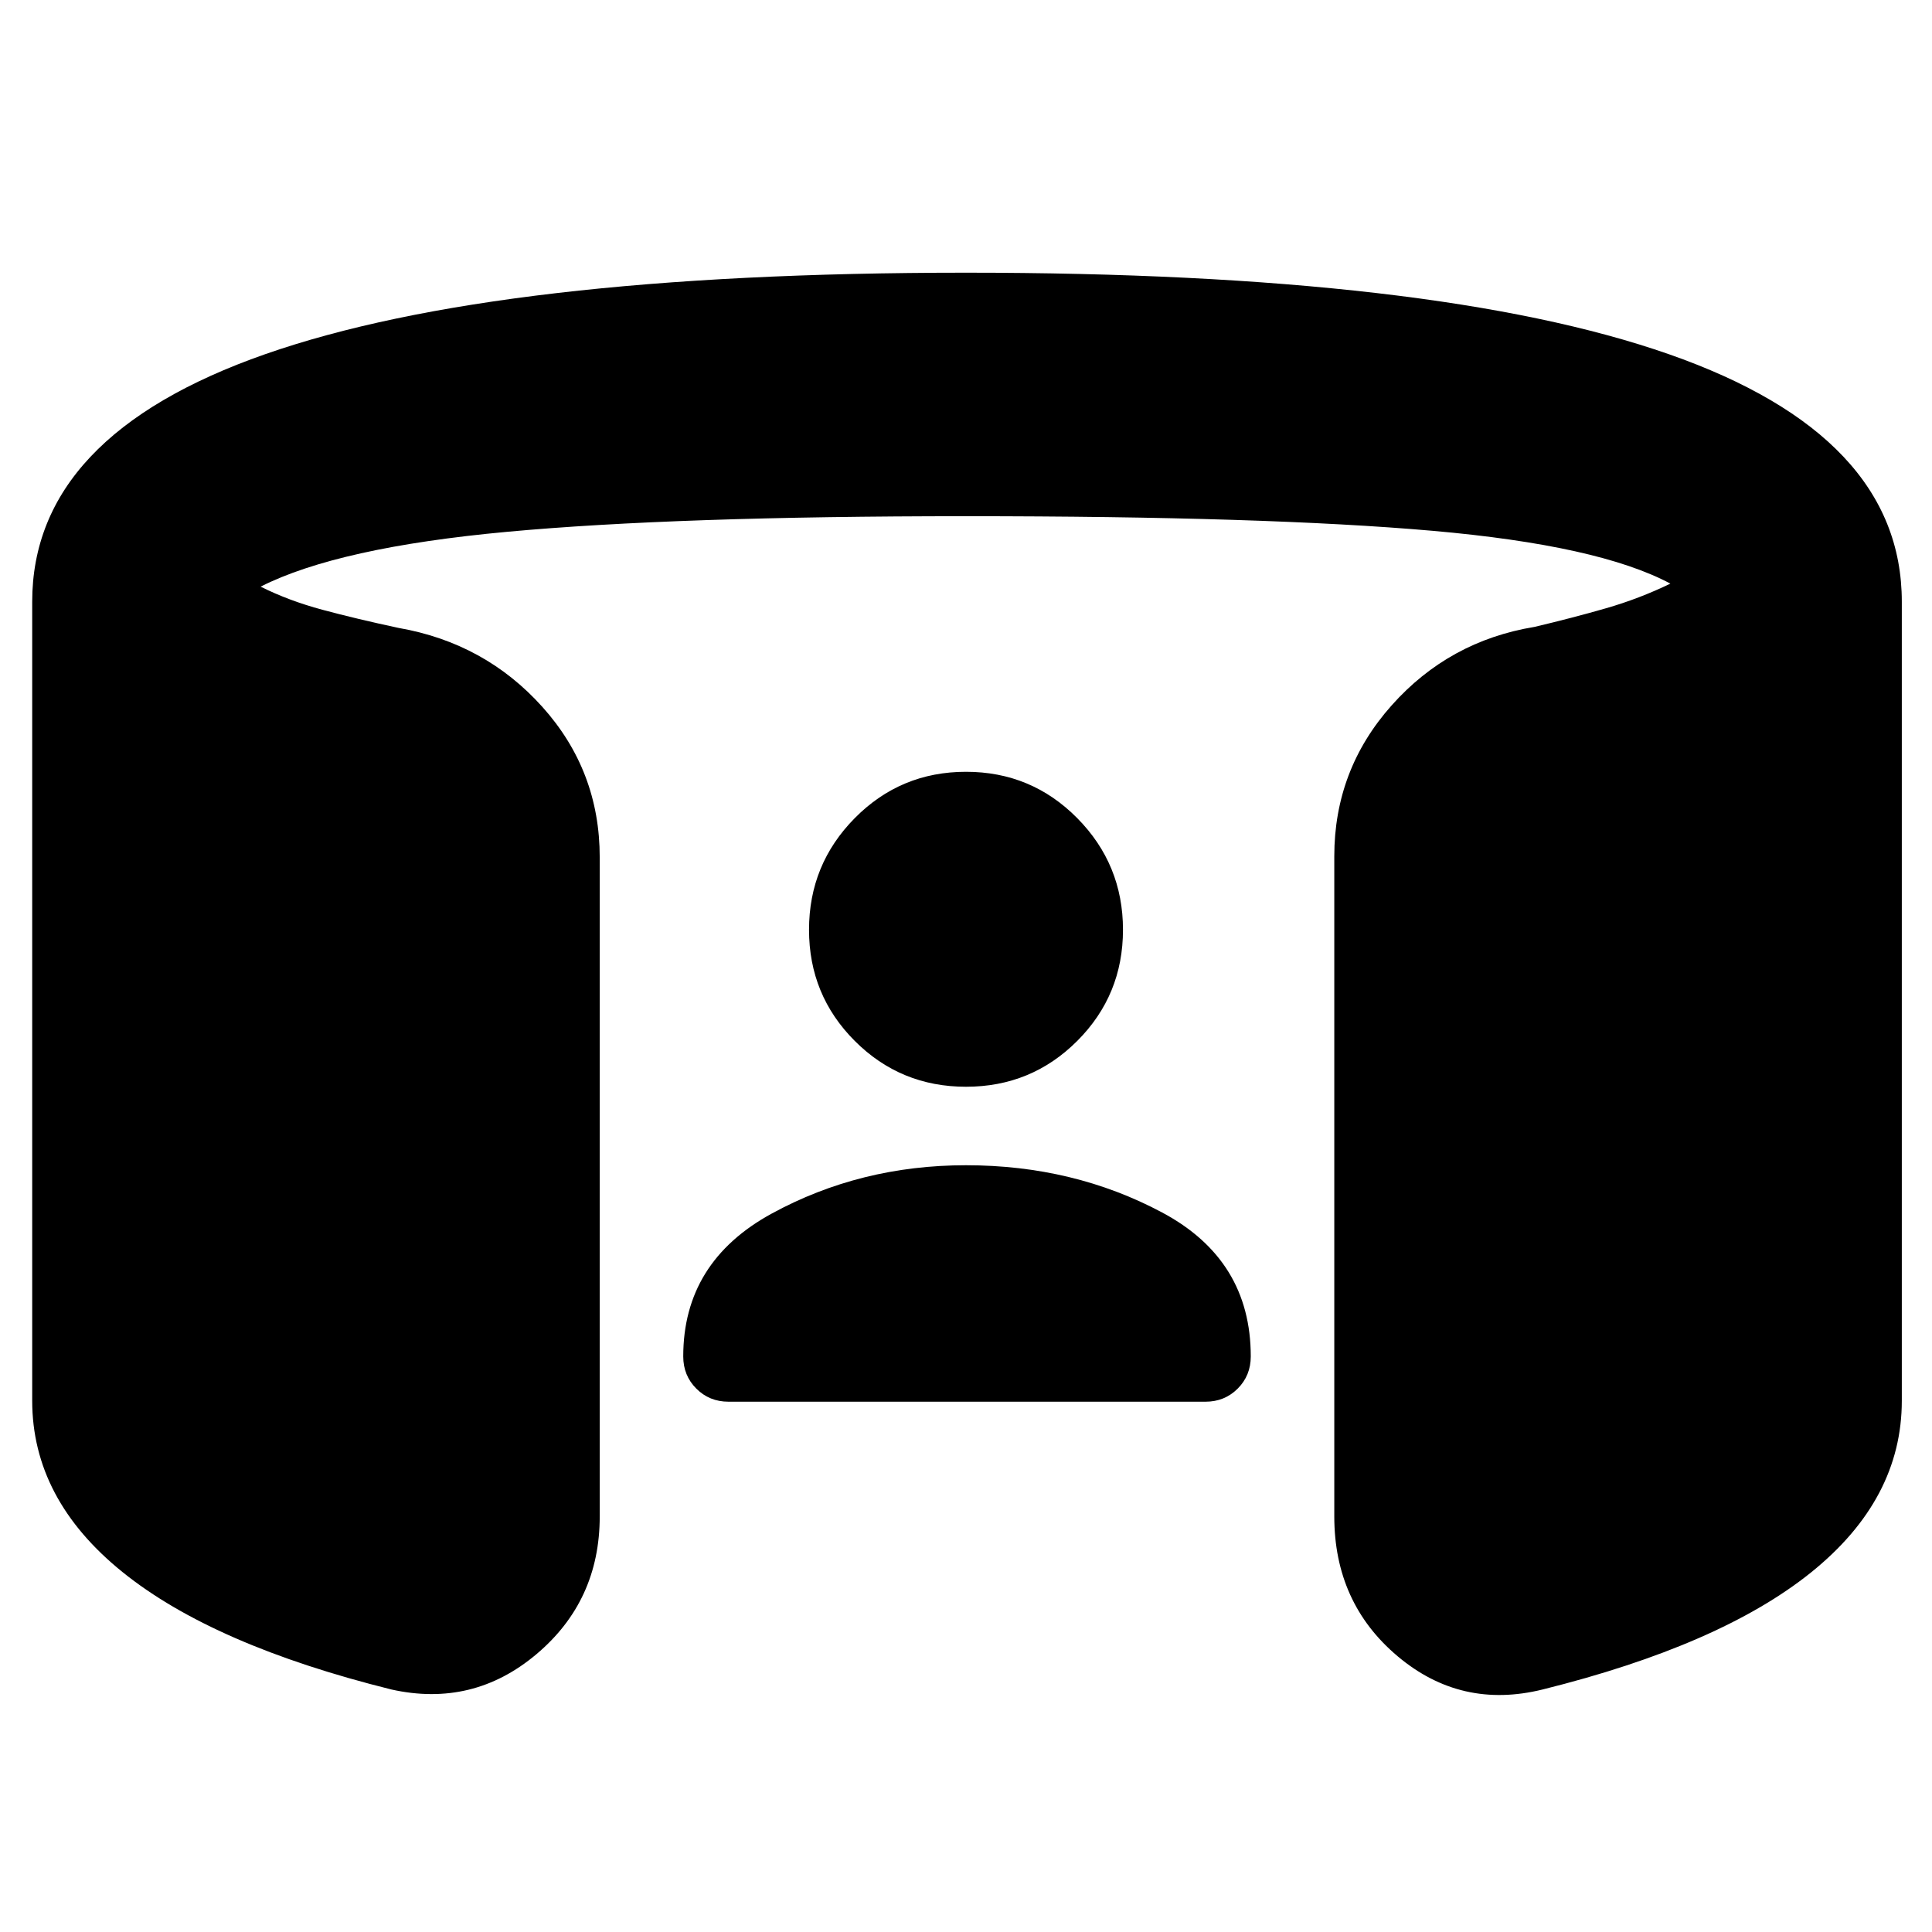 <svg xmlns="http://www.w3.org/2000/svg" height="24" viewBox="0 -960 960 960" width="24"><path d="M480-381q53.5 0 97.5 23.5t44 71.5q0 9.5-6.5 16t-16 6.5H362q-9.5 0-16-6.5t-6.5-16q0-47 44-71t96.5-24Zm0-39q-32.5 0-55.25-22.75T402-498q0-32.5 22.75-55.5t55.25-23q32.5 0 55.25 23T558-498q0 32.5-22.75 55.25T480-420ZM16-264v-397q0-82.5 115.75-123T480-824.5q233.5 0 349.25 40.5T945-661v397q0 49-45 85.25T766.5-120.5q-40.5 10-72-16.5T663-206.5v-328q0-43 28.5-75t71-39q19-4.5 35.5-9.25T830-670q-35.5-19-118.25-26.25T480-703.5q-144 0-228 7.75T129.5-668.5q14 7 30.75 11.5t37.75 9q43 7.5 71.5 39.25T298-534v327.5q0 42-31.5 68.5t-72 17.5Q106-142.5 61-178.75T16-264Z"/></svg>